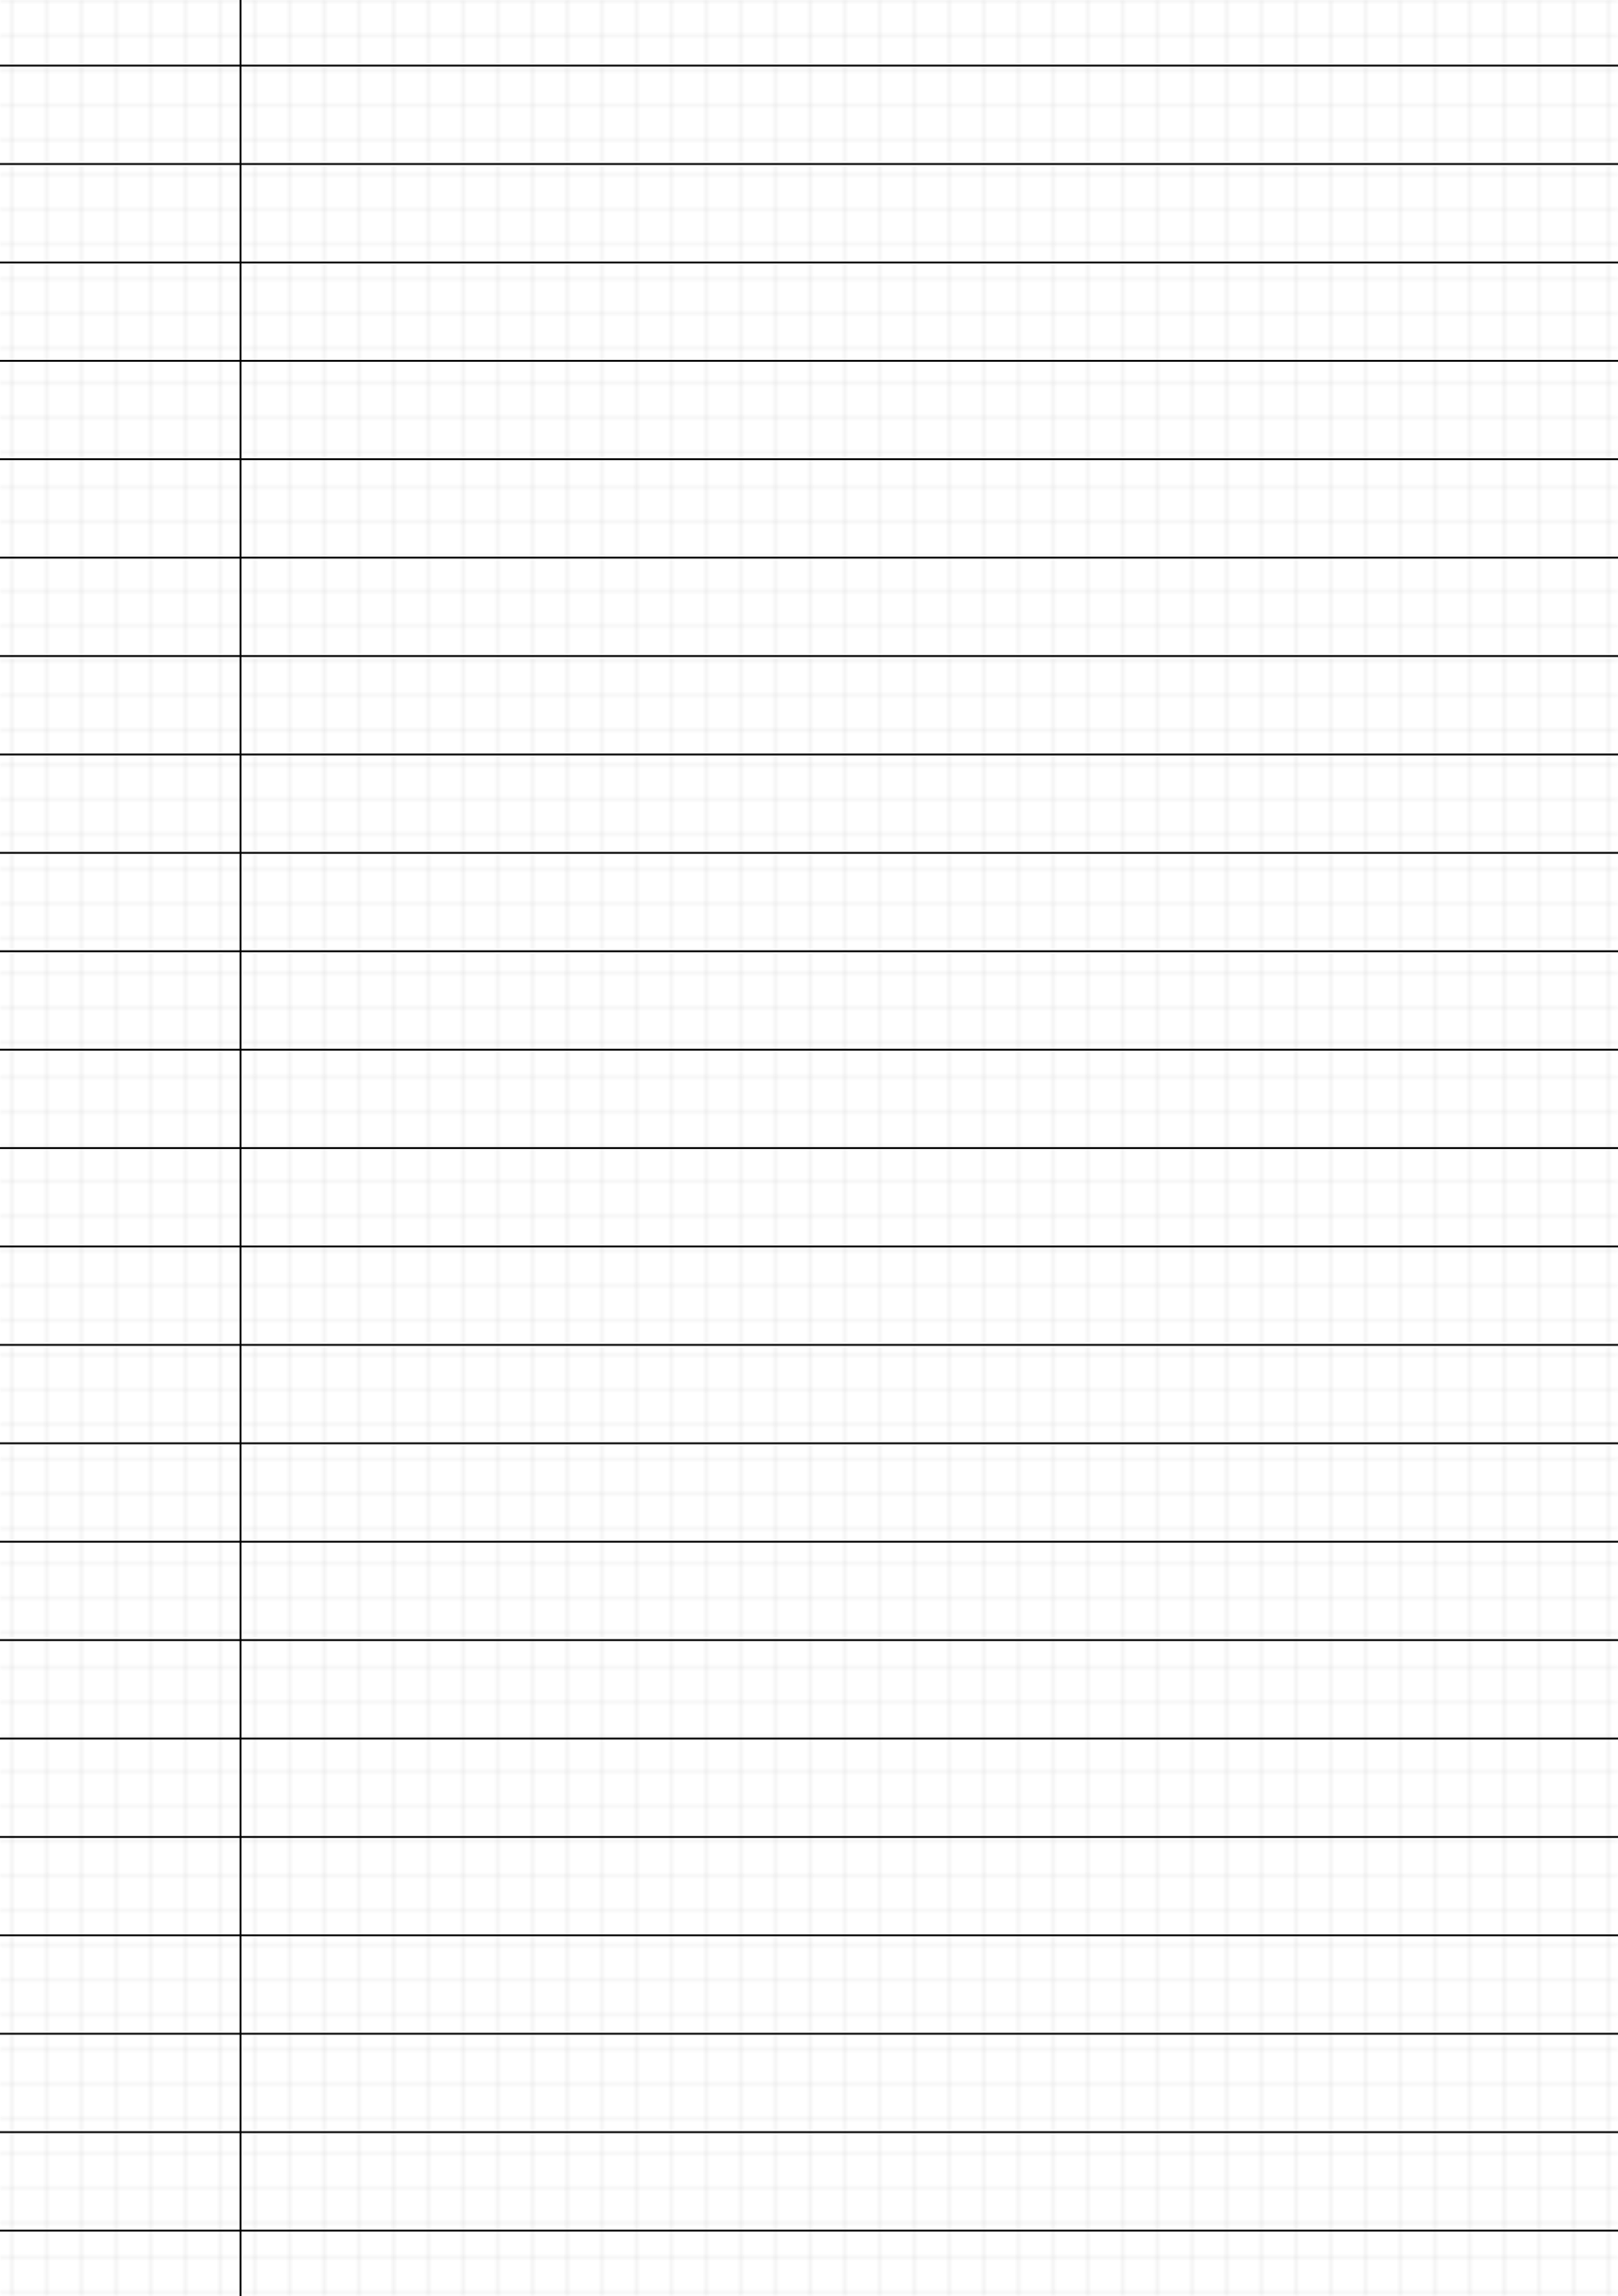 <?xml version="1.0" encoding="UTF-8"?>
<svg xmlns="http://www.w3.org/2000/svg" width="419.528pt" height="595.276pt" viewBox="0 0 419.528 595.276">
  <defs/>
  <style>        .line, .dot { stroke-linecap: round; }
        .stroke-linecap-butt { stroke-linecap: butt; }

        .line            { stroke-width: 0.72pt; }
        .line.xx-thin    { stroke-width: 0.24pt; }
        .line.x-thin     { stroke-width: 0.36pt; }
        .line.thin       { stroke-width: 0.48pt; }
        .line.thick      { stroke-width: 1.08pt; }
        .line.semi-thin  { stroke-width: 0.588pt; }
        .line.semi-thick { stroke-width: 0.882pt; }

        .dot             { stroke-width: 1.44pt; }
        .dot.thin        { stroke-width: 0.96pt; }
        .dot.thick       { stroke-width: 2.16pt; }
        .dot.semi-thin   { stroke-width: 1.176pt; }
        .dot.semi-thick  { stroke-width: 1.764pt; }

        .stroke-1     { stroke-width: 0.12pt; stroke-linecap: round; } /* 1/600 in */
        .stroke-2     { stroke-width: 0.24pt; stroke-linecap: round; }
        .stroke-3     { stroke-width: 0.36pt; stroke-linecap: round; }
        .stroke-4     { stroke-width: 0.48pt; stroke-linecap: round; }
        .stroke-5     { stroke-width: 0.60pt; stroke-linecap: round; }
        .stroke-6     { stroke-width: 0.72pt; stroke-linecap: round; }
        .stroke-7     { stroke-width: 0.84pt; stroke-linecap: round; }
        .stroke-8     { stroke-width: 0.96pt; stroke-linecap: round; }
        .stroke-9     { stroke-width: 1.08pt; stroke-linecap: round; }
        .stroke-10    { stroke-width: 1.20pt; stroke-linecap: round; }

        .blue  { stroke: #b3b3ff; }
        .red   { stroke: #ff9999; }
        .green { stroke: #b3ffb3; }
        .gray  { stroke: #b3b3b3; }
        .black         { stroke: #000000; }
        .half-black    { stroke: #808080; }
        .quarter-black { stroke: #c0c0c0; }
        .light.blue  { stroke: #d9d9ff; }
        .light.red   { stroke: #ffcccc; }
        .light.green { stroke: #d9ffd9; }
        .light.gray  { stroke: #d9d9d9; }

        .dark.blue  { stroke: #6767ff; }
        .dark.red   { stroke: #ff3333; }
        .dark.green { stroke: #67ff67; }
        .dark.gray  { stroke: #676767; }

        .alternate-blue  { stroke: #6767ff; opacity: 0.5; }
        .alternate-red   { stroke: #ff3333; opacity: 0.5; }
        .alternate-green { stroke: #67ff67; opacity: 0.5; }
        .alternate-gray  { stroke: #676767; opacity: 0.5; }
</style>
  <defs>
    <pattern x="-18" y="-4.252" width="455.528" height="8.504" id="grid-pattern-1-horizontal-lines" patternUnits="userSpaceOnUse" viewBox="0 0 455.528 8.504">
      <line x1="18" x2="437.528" y1="4.252" y2="4.252" class="stroke-1 quarter-black line"/>
    </pattern>
    <pattern x="-1.417" y="-18" width="8.504" height="631.276" id="grid-pattern-2-vertical-lines" patternUnits="userSpaceOnUse" viewBox="0 0 8.504 631.276">
      <line x1="4.252" x2="4.252" y1="18" y2="613.276" class="stroke-1 quarter-black line"/>
    </pattern>
  </defs>
  <g id="grid">
    <rect x="-18" y="-4.252" width="455.528" height="603.78" fill="url(#grid-pattern-1-horizontal-lines)"/>
    <rect x="-1.417" y="-18" width="425.197" height="631.276" fill="url(#grid-pattern-2-vertical-lines)"/>
  </g>
  <g id="lines">
    <line x1="0" x2="419.528" y1="17.008" y2="17.008" class="stroke-3 black line"/>
    <line x1="0" x2="419.528" y1="42.52" y2="42.52" class="stroke-3 black line"/>
    <line x1="0" x2="419.528" y1="68.032" y2="68.032" class="stroke-3 black line"/>
    <line x1="0" x2="419.528" y1="93.544" y2="93.544" class="stroke-3 black line"/>
    <line x1="0" x2="419.528" y1="119.055" y2="119.055" class="stroke-3 black line"/>
    <line x1="0" x2="419.528" y1="144.567" y2="144.567" class="stroke-3 black line"/>
    <line x1="0" x2="419.528" y1="170.079" y2="170.079" class="stroke-3 black line"/>
    <line x1="0" x2="419.528" y1="195.591" y2="195.591" class="stroke-3 black line"/>
    <line x1="0" x2="419.528" y1="221.103" y2="221.103" class="stroke-3 black line"/>
    <line x1="0" x2="419.528" y1="246.614" y2="246.614" class="stroke-3 black line"/>
    <line x1="0" x2="419.528" y1="272.126" y2="272.126" class="stroke-3 black line"/>
    <line x1="0" x2="419.528" y1="297.638" y2="297.638" class="stroke-3 black line"/>
    <line x1="0" x2="419.528" y1="323.15" y2="323.15" class="stroke-3 black line"/>
    <line x1="0" x2="419.528" y1="348.662" y2="348.662" class="stroke-3 black line"/>
    <line x1="0" x2="419.528" y1="374.173" y2="374.173" class="stroke-3 black line"/>
    <line x1="0" x2="419.528" y1="399.685" y2="399.685" class="stroke-3 black line"/>
    <line x1="0" x2="419.528" y1="425.197" y2="425.197" class="stroke-3 black line"/>
    <line x1="0" x2="419.528" y1="450.709" y2="450.709" class="stroke-3 black line"/>
    <line x1="0" x2="419.528" y1="476.221" y2="476.221" class="stroke-3 black line"/>
    <line x1="0" x2="419.528" y1="501.732" y2="501.732" class="stroke-3 black line"/>
    <line x1="0" x2="419.528" y1="527.244" y2="527.244" class="stroke-3 black line"/>
    <line x1="0" x2="419.528" y1="552.756" y2="552.756" class="stroke-3 black line"/>
    <line x1="0" x2="419.528" y1="578.268" y2="578.268" class="stroke-3 black line"/>
  </g>
  <g id="margin-line">
    <line x1="62.362" x2="62.362" y1="0" y2="595.276" class="stroke-3 black line"/>
  </g>
</svg>
